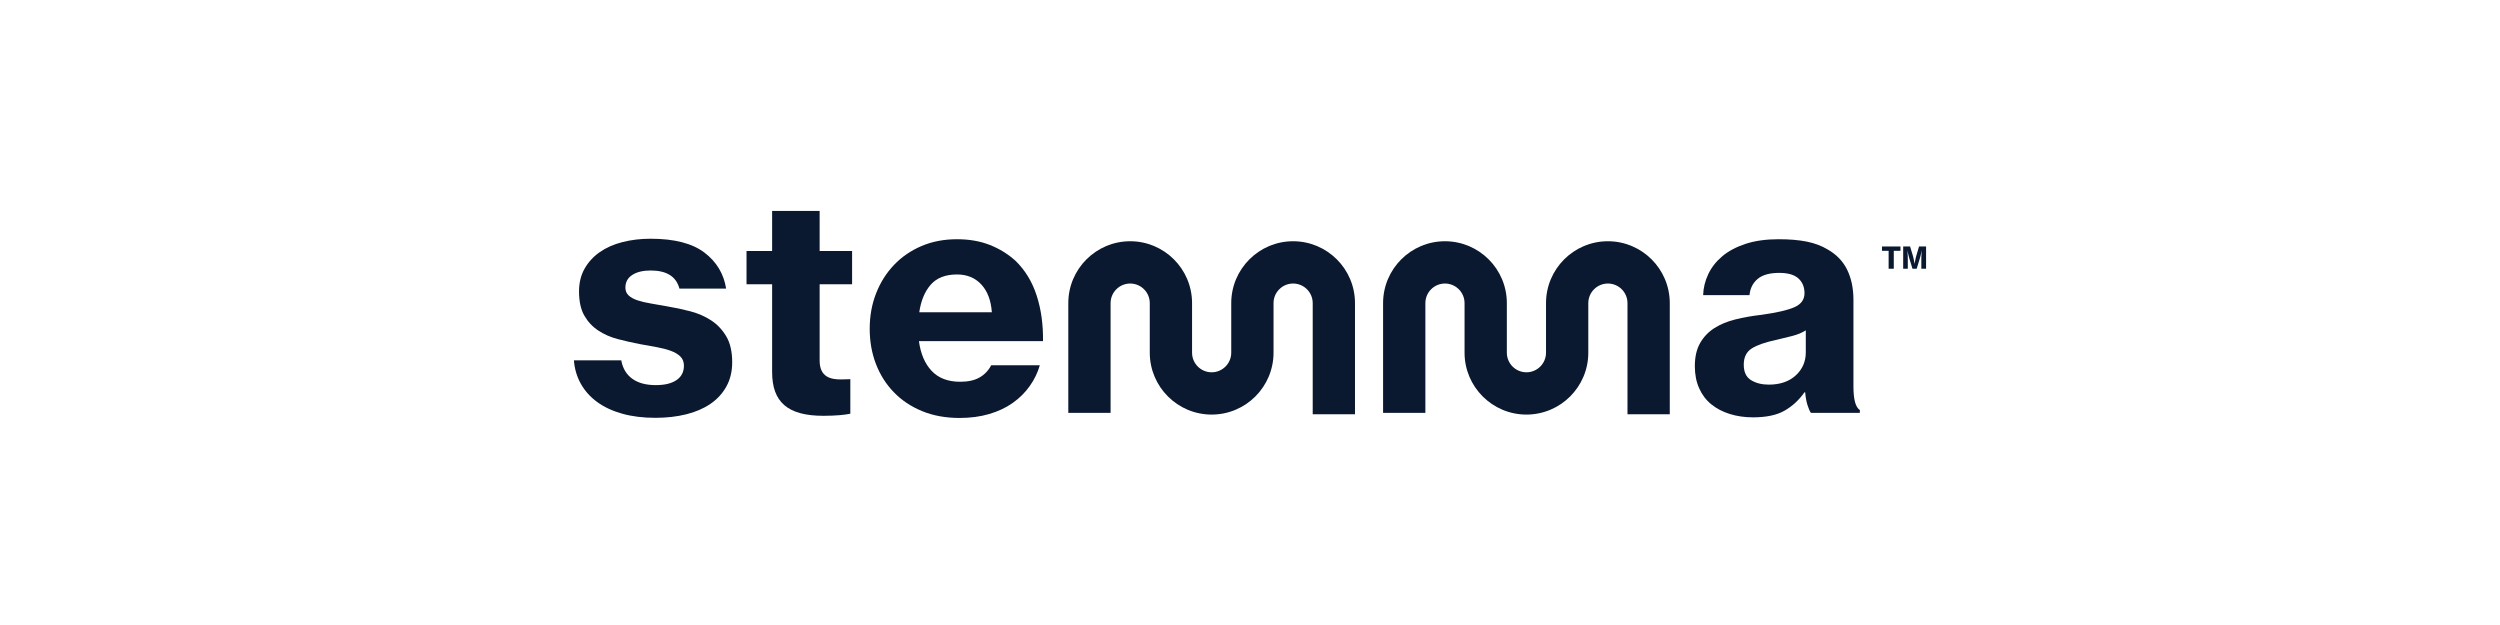 <svg width="320" height="80" viewBox="0 0 320 80" fill="none" xmlns="http://www.w3.org/2000/svg">
<g clip-path="url(#clip0_9492_137544)">
<path d="M240.893 32.105H241.744V34.398H242.404V32.105H243.261V31.55H240.893V32.105Z" fill="#0A1930"/>
<path d="M245.638 31.55L245.288 32.736C245.26 32.825 245.234 32.928 245.208 33.042C245.183 33.157 245.162 33.268 245.141 33.375C245.118 33.497 245.095 33.622 245.076 33.75H245.064C245.043 33.623 245.02 33.498 244.995 33.375C244.976 33.268 244.951 33.157 244.926 33.042C244.9 32.927 244.875 32.825 244.85 32.736L244.491 31.55H243.608V34.398H244.198V33.123C244.198 33.034 244.196 32.931 244.191 32.814C244.186 32.696 244.18 32.584 244.176 32.476C244.168 32.354 244.161 32.228 244.153 32.097H244.161C244.183 32.215 244.208 32.33 244.233 32.445C244.254 32.543 244.278 32.645 244.305 32.753C244.332 32.862 244.358 32.958 244.384 33.043L244.797 34.398H245.337L245.746 33.043C245.771 32.958 245.798 32.862 245.826 32.753C245.852 32.645 245.876 32.543 245.897 32.445C245.923 32.33 245.947 32.214 245.97 32.097H245.978C245.97 32.227 245.963 32.353 245.955 32.476C245.95 32.584 245.944 32.696 245.939 32.814C245.935 32.931 245.932 33.034 245.932 33.123V34.398H246.538V31.549L245.638 31.55Z" fill="#0A1930"/>
<path d="M91.02 41.004C90.229 40.49 89.342 40.104 88.36 39.846C87.377 39.59 86.395 39.379 85.412 39.217C84.676 39.082 83.98 38.96 83.326 38.85C82.671 38.742 82.097 38.606 81.606 38.444C81.116 38.281 80.733 38.071 80.461 37.813C80.188 37.557 80.051 37.224 80.051 36.817C80.051 36.113 80.344 35.572 80.93 35.192C81.516 34.813 82.302 34.623 83.284 34.623C85.331 34.623 86.559 35.395 86.968 36.939H92.944C92.644 35.043 91.716 33.505 90.161 32.326C88.606 31.148 86.312 30.558 83.284 30.558C82.001 30.558 80.801 30.7 79.682 30.985C78.563 31.27 77.596 31.696 76.777 32.266C75.959 32.835 75.31 33.539 74.833 34.379C74.355 35.219 74.116 36.194 74.116 37.304C74.116 38.578 74.341 39.607 74.791 40.393C75.242 41.179 75.834 41.816 76.572 42.304C77.308 42.792 78.141 43.157 79.068 43.402C79.996 43.646 80.951 43.862 81.933 44.051C82.697 44.187 83.413 44.316 84.082 44.438C84.75 44.559 85.344 44.717 85.863 44.906C86.381 45.096 86.791 45.34 87.092 45.638C87.392 45.936 87.542 46.329 87.542 46.816C87.542 47.602 87.228 48.211 86.601 48.645C85.973 49.079 85.087 49.295 83.941 49.295C82.686 49.295 81.683 49.024 80.933 48.483C80.182 47.941 79.711 47.155 79.521 46.125H73.461C73.543 47.209 73.835 48.205 74.341 49.112C74.845 50.021 75.541 50.798 76.428 51.449C77.314 52.099 78.386 52.601 79.641 52.953C80.896 53.305 82.315 53.481 83.898 53.481C85.316 53.481 86.626 53.332 87.826 53.034C89.027 52.736 90.064 52.29 90.938 51.693C91.811 51.098 92.492 50.352 92.984 49.458C93.476 48.564 93.721 47.535 93.721 46.37C93.721 45.015 93.468 43.91 92.963 43.057C92.459 42.204 91.812 41.52 91.02 41.004Z" fill="#0A1930"/>
<path d="M132.688 37.814C132.115 36.053 131.215 34.577 129.986 33.384C129.031 32.518 127.933 31.84 126.691 31.352C125.449 30.863 124.052 30.621 122.496 30.621C120.832 30.621 119.317 30.912 117.953 31.494C116.589 32.077 115.416 32.882 114.433 33.911C113.451 34.941 112.686 36.154 112.14 37.549C111.594 38.945 111.322 40.454 111.322 42.08C111.322 43.706 111.588 45.209 112.12 46.591C112.652 47.973 113.415 49.179 114.413 50.208C115.408 51.238 116.616 52.044 118.035 52.626C119.453 53.208 121.05 53.499 122.823 53.499C124.215 53.499 125.484 53.329 126.63 52.991C127.776 52.653 128.78 52.178 129.638 51.568C130.498 50.958 131.221 50.241 131.807 49.414C132.393 48.588 132.823 47.701 133.097 46.753H126.874C126.52 47.43 126.022 47.951 125.381 48.317C124.74 48.683 123.914 48.866 122.904 48.866C121.349 48.866 120.134 48.406 119.261 47.484C118.387 46.564 117.841 45.289 117.623 43.663H133.505C133.533 41.526 133.261 39.575 132.688 37.814ZM117.666 39.968C117.884 38.479 118.375 37.3 119.139 36.433C119.903 35.566 121.021 35.132 122.496 35.132C123.778 35.132 124.814 35.558 125.607 36.412C126.398 37.265 126.848 38.451 126.957 39.968L117.666 39.968Z" fill="#0A1930"/>
<path d="M237.241 49.478V38.382C237.241 36.919 236.975 35.638 236.443 34.542C235.91 33.445 235.071 32.571 233.925 31.921C233.161 31.461 232.273 31.128 231.264 30.925C230.254 30.722 229.054 30.621 227.663 30.621C226.052 30.621 224.647 30.818 223.446 31.21C222.245 31.603 221.249 32.132 220.459 32.795C219.667 33.459 219.068 34.225 218.658 35.091C218.248 35.958 218.03 36.852 218.002 37.773H223.937C224.019 36.907 224.367 36.215 224.981 35.701C225.595 35.186 226.516 34.929 227.744 34.929C228.862 34.929 229.681 35.167 230.199 35.641C230.718 36.116 230.977 36.745 230.977 37.531C230.977 38.343 230.547 38.94 229.688 39.319C228.829 39.699 227.43 40.024 225.493 40.293C224.293 40.429 223.173 40.626 222.137 40.883C221.1 41.14 220.199 41.512 219.435 42C218.671 42.488 218.065 43.125 217.615 43.91C217.165 44.696 216.939 45.685 216.939 46.877C216.939 47.933 217.123 48.875 217.492 49.701C217.861 50.528 218.379 51.212 219.047 51.754C219.715 52.296 220.507 52.709 221.421 52.993C222.336 53.278 223.325 53.42 224.389 53.42C226.081 53.42 227.425 53.135 228.421 52.566C229.416 51.997 230.269 51.212 230.978 50.209H231.061C231.114 50.833 231.21 51.367 231.347 51.815C231.484 52.262 231.633 52.608 231.798 52.85H238.06V52.485C237.513 52.134 237.241 51.131 237.241 49.478ZM231.142 45.088C231.142 46.281 230.712 47.269 229.853 48.055C228.994 48.842 227.84 49.233 226.395 49.233C225.521 49.233 224.771 49.044 224.143 48.664C223.515 48.285 223.201 47.622 223.201 46.673C223.201 45.725 223.543 45.033 224.225 44.6C224.907 44.168 225.958 43.801 227.376 43.503C228.085 43.34 228.774 43.171 229.443 42.995C230.111 42.818 230.678 42.582 231.142 42.283V45.088Z" fill="#0A1930"/>
<path d="M109.068 36.386V32.125H104.914V27H98.832V32.125H95.555V36.386H98.832V47.625C98.832 51.497 100.858 53.223 105.399 53.223C107.037 53.223 108.22 53.09 108.842 52.956V48.535C108.797 48.536 108.751 48.538 108.702 48.54C108.392 48.552 107.998 48.568 107.637 48.568C106.369 48.568 104.914 48.294 104.914 46.157V36.386H109.068Z" fill="#0A1930"/>
<path d="M165.519 30.879C161.152 30.879 157.599 34.432 157.599 38.799V45.146C157.599 46.529 156.473 47.654 155.091 47.654C153.708 47.654 152.584 46.529 152.584 45.146V38.799C152.584 34.432 149.031 30.879 144.664 30.879C140.296 30.879 136.743 34.432 136.743 38.799V52.85H142.156V38.799C142.156 37.416 143.281 36.292 144.664 36.292C146.046 36.292 147.171 37.416 147.171 38.799V45.146C147.171 49.513 150.724 53.066 155.092 53.066C159.459 53.066 163.012 49.513 163.012 45.146V38.799C163.012 37.416 164.137 36.292 165.52 36.292C166.902 36.292 168.027 37.416 168.027 38.799V53.022H173.439V38.799C173.439 34.432 169.886 30.879 165.519 30.879Z" fill="#0A1930"/>
<path d="M205.811 30.879C201.443 30.879 197.89 34.432 197.89 38.799V45.146C197.89 46.529 196.765 47.654 195.383 47.654C194 47.654 192.876 46.529 192.876 45.146V38.799C192.876 34.432 189.322 30.879 184.955 30.879C180.588 30.879 177.035 34.432 177.035 38.799V52.85H182.448V38.799C182.448 37.416 183.573 36.292 184.955 36.292C186.338 36.292 187.463 37.416 187.463 38.799V45.146C187.463 49.513 191.016 53.066 195.383 53.066C199.75 53.066 203.303 49.513 203.303 45.146V38.799C203.303 37.416 204.429 36.292 205.811 36.292C207.194 36.292 208.318 37.416 208.318 38.799V53.022H213.731V38.799C213.731 34.432 210.178 30.879 205.811 30.879Z" fill="#0A1930"/>
</g>
<defs>
<clipPath id="clip0_9492_137544">
<rect width="173.074" height="50" fill="white" transform="translate(73.461 15)"/>
</clipPath>
</defs>
</svg>
